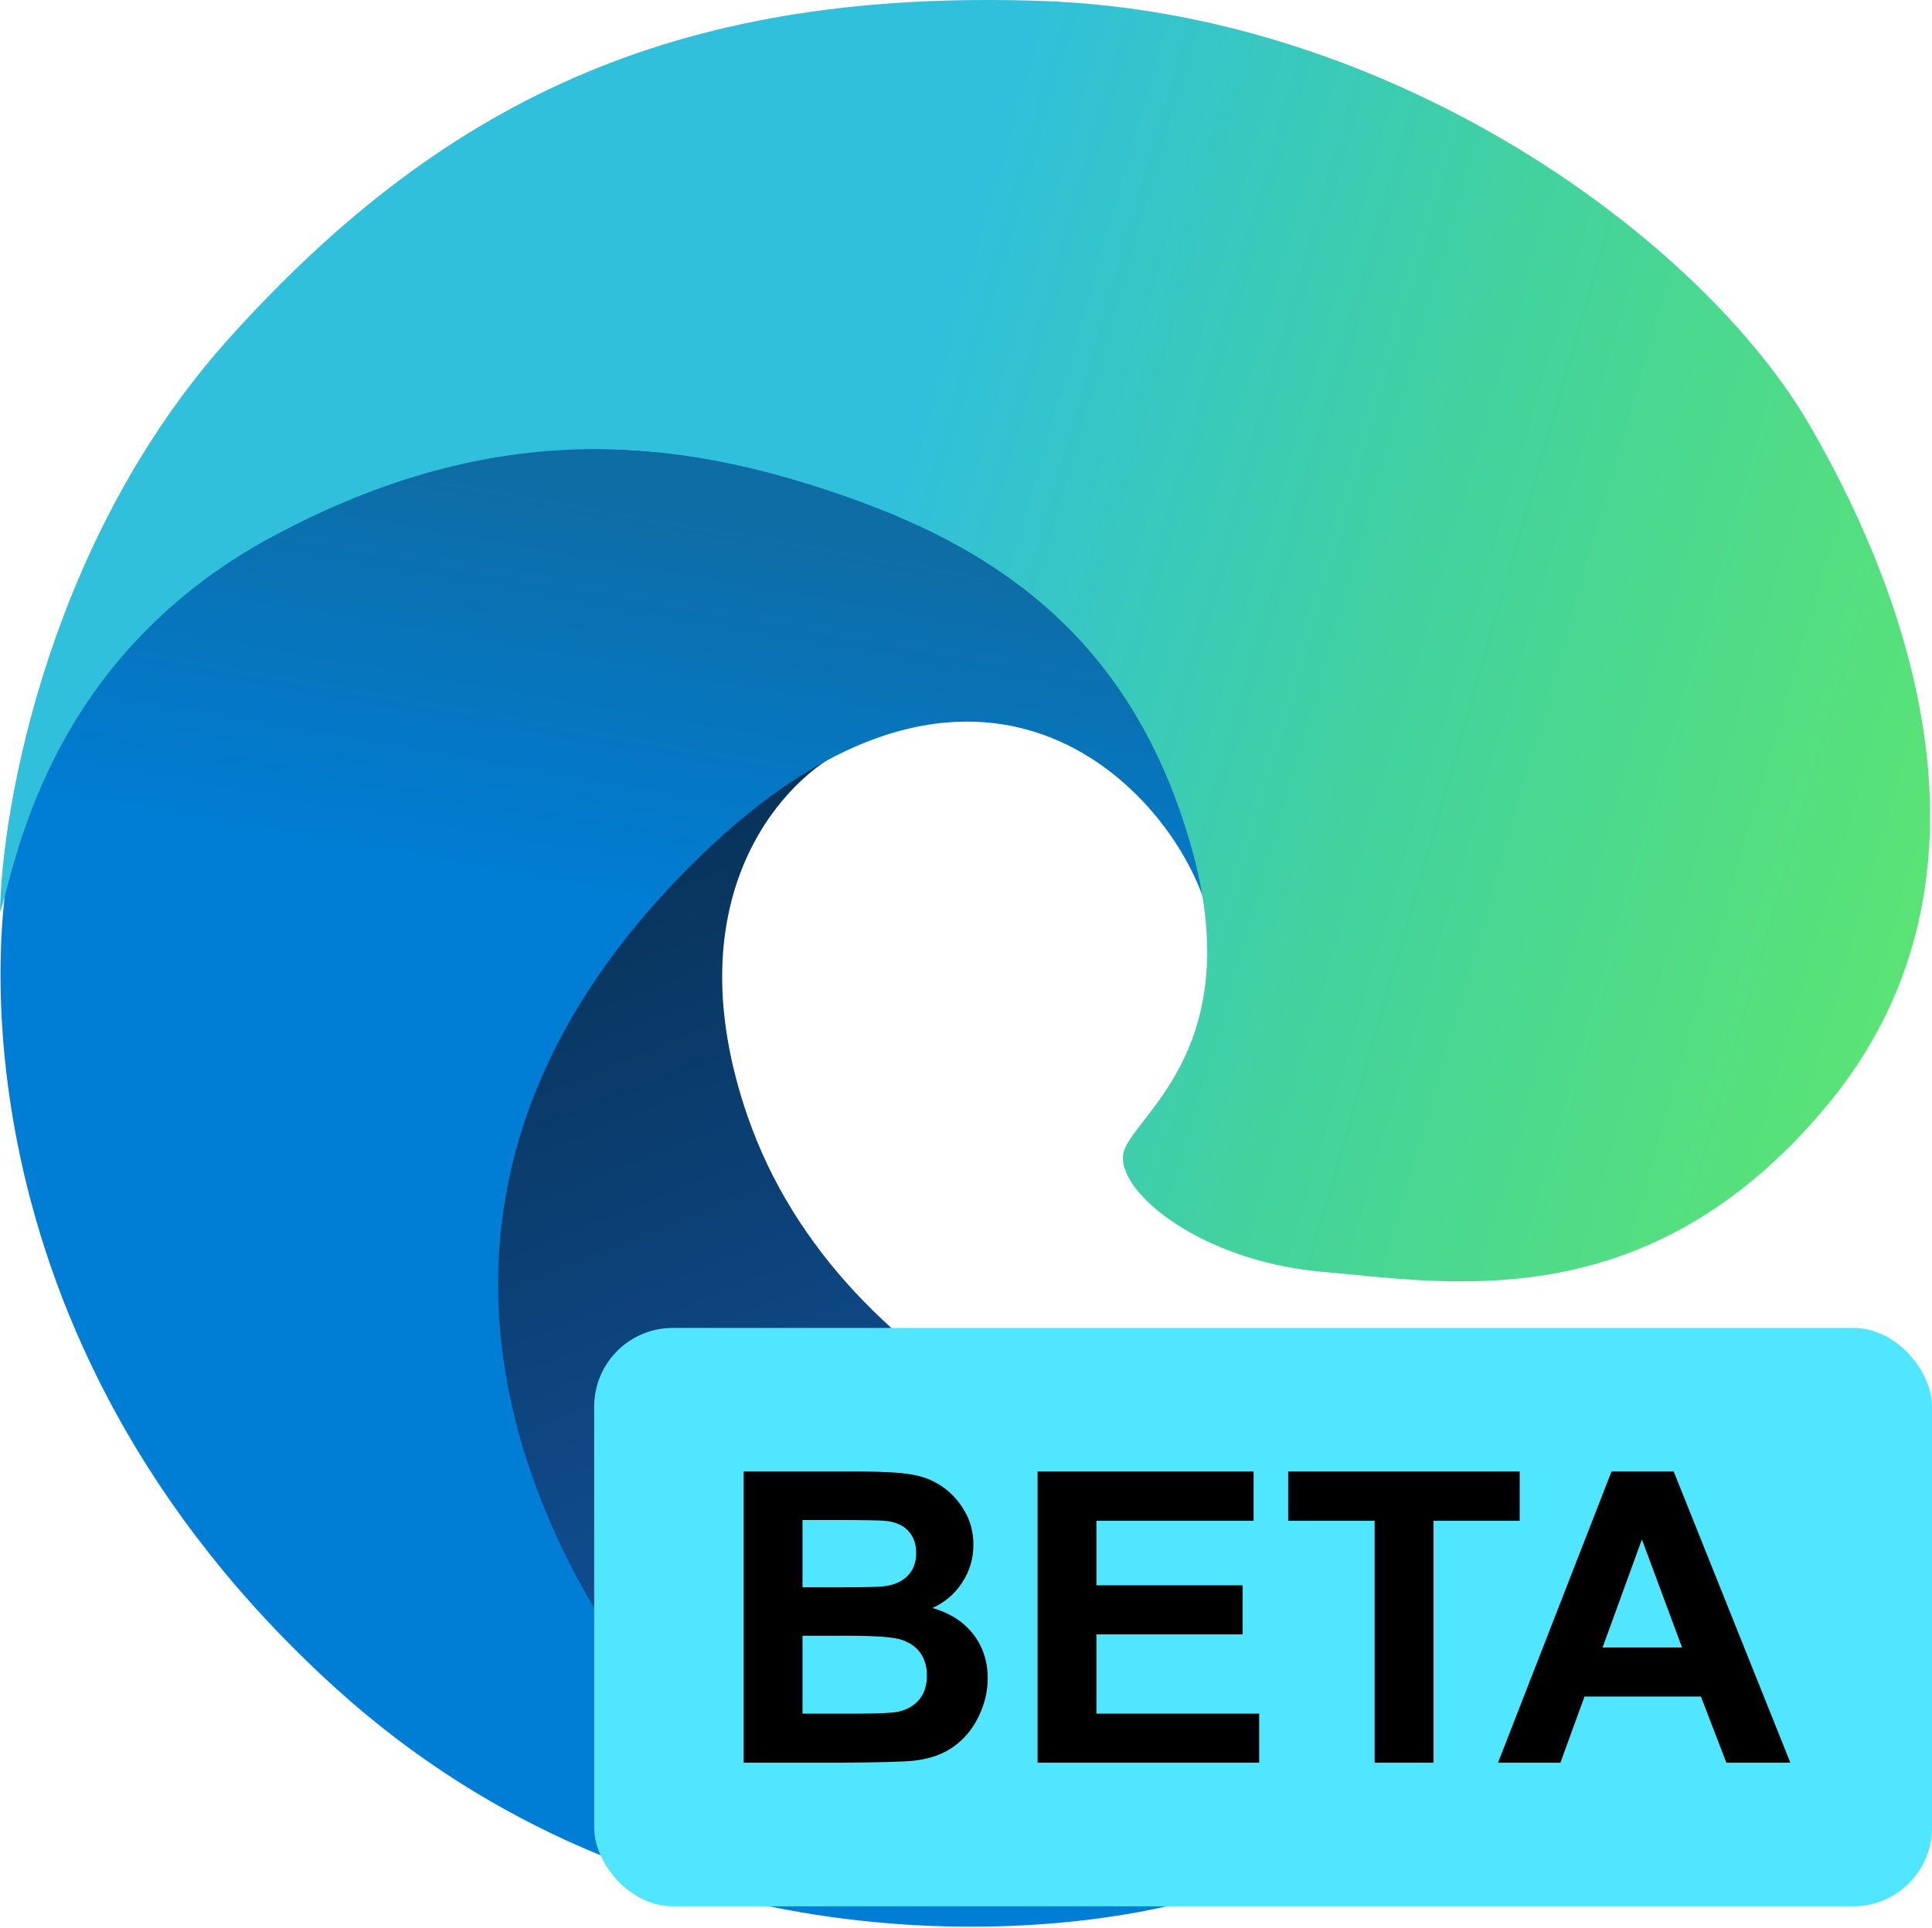 <svg width="982" height="980" viewBox="0 0 982 980" fill="none" xmlns="http://www.w3.org/2000/svg">
<path d="M380 567.463C342.4 458.663 395.667 398.797 427 382.463C311.5 442.671 262 522.463 251 649.463C240 776.463 341 892.463 411 929.463C481 966.463 558 993.463 690 941.463C795.6 899.863 878.333 794.463 906.5 749.463C908 746.63 909.6 739.163 904 731.963C898.4 724.763 890.333 725.63 887 726.963C865.667 741.463 799.8 770.663 707 771.463C591 772.463 427 703.463 380 567.463Z" fill="url(#paint0_linear)"/>
<path d="M171 858.463C330.2 1002.46 532.667 988.463 614 963.463C474 987.463 373 906.463 346 877.463C319 848.463 154.969 649.626 340 451.463C495 285.463 599 404.463 614 464.463C609 396.463 556.792 240.669 316 228.463C99 217.463 26 372.463 8 426.463C-4 462.463 -28 678.463 171 858.463Z" fill="url(#paint1_linear)"/>
<path d="M116 172.463C25.6 273.263 1 408.463 0 463.463C7 446.463 20.444 335.901 139 272.463C253 211.463 345.5 222.213 433 253.463C509 280.606 575.992 326.409 605.5 430.463C634 530.963 578.5 565.463 571.5 584.463C564.5 603.463 608.5 640.963 672 646.463C735.769 651.987 838 671.463 929 561.463C1020 451.463 975 311.463 920 216.463C865 121.463 708 6.463 529 0.463C350 -5.537 229 46.463 116 172.463Z" fill="url(#paint2_linear)"/>
<rect x="302" y="675" width="680" height="294" rx="40" fill="url(#paint3_linear)"/>
<path d="M378 748H437.19C448.906 748 457.627 748.505 463.35 749.514C469.141 750.457 474.293 752.476 478.804 755.572C483.383 758.668 487.188 762.807 490.218 767.989C493.248 773.104 494.763 778.859 494.763 785.252C494.763 792.185 492.878 798.545 489.107 804.333C485.403 810.121 480.353 814.462 473.956 817.356C482.979 819.981 489.915 824.457 494.763 830.783C499.612 837.11 502.036 844.547 502.036 853.094C502.036 859.824 500.453 866.387 497.288 872.78C494.191 879.107 489.915 884.188 484.461 888.025C479.074 891.794 472.407 894.116 464.461 894.99C459.478 895.529 447.459 895.865 428.402 896H378V748ZM407.898 772.633V806.857H427.493C439.142 806.857 446.381 806.688 449.209 806.352C454.327 805.746 458.334 803.996 461.229 801.102C464.192 798.141 465.673 794.271 465.673 789.492C465.673 784.916 464.394 781.214 461.835 778.387C459.344 775.493 455.606 773.744 450.624 773.138C447.661 772.801 439.142 772.633 425.069 772.633H407.898ZM407.898 831.49V871.064H435.574C446.348 871.064 453.182 870.761 456.078 870.156C460.522 869.348 464.125 867.396 466.886 864.3C469.714 861.137 471.128 856.93 471.128 851.681C471.128 847.239 470.05 843.47 467.896 840.374C465.741 837.278 462.61 835.023 458.502 833.61C454.462 832.196 445.641 831.49 432.038 831.49H407.898Z" fill="black"/>
<path d="M527.388 896V748H637.182V773.037H557.286V805.847H631.627V830.783H557.286V871.064H640.01V896H527.388Z" fill="black"/>
<path d="M698.695 896V773.037H654.757V748H772.429V773.037H728.593V896H698.695Z" fill="black"/>
<path d="M910 896H877.476L864.547 862.382H805.358L793.136 896H761.42L819.094 748H850.709L910 896ZM854.952 837.446L834.548 782.527L814.549 837.446H854.952Z" fill="black"/>
<defs>
<linearGradient id="paint0_linear" x1="250" y1="435.463" x2="394" y2="791.463" gradientUnits="userSpaceOnUse">
<stop stop-color="#073257"/>
<stop offset="1" stop-color="#104D90"/>
</linearGradient>
<linearGradient id="paint1_linear" x1="170" y1="229.463" x2="136" y2="423.463" gradientUnits="userSpaceOnUse">
<stop stop-color="#0E6DA5"/>
<stop offset="1" stop-color="#007DD4"/>
</linearGradient>
<linearGradient id="paint2_linear" x1="455" y1="246" x2="1023" y2="410" gradientUnits="userSpaceOnUse">
<stop stop-color="#30C0DB"/>
<stop offset="0.46" stop-color="#42D29E"/>
<stop offset="1" stop-color="#5DE571"/>
</linearGradient>
<linearGradient id="paint3_linear" x1="642" y1="675" x2="642" y2="969" gradientUnits="userSpaceOnUse">
<stop stop-color="#50E6FF"/>
<stop offset="1" stop-color="#50E6FF"/>
</linearGradient>
</defs>
</svg>
